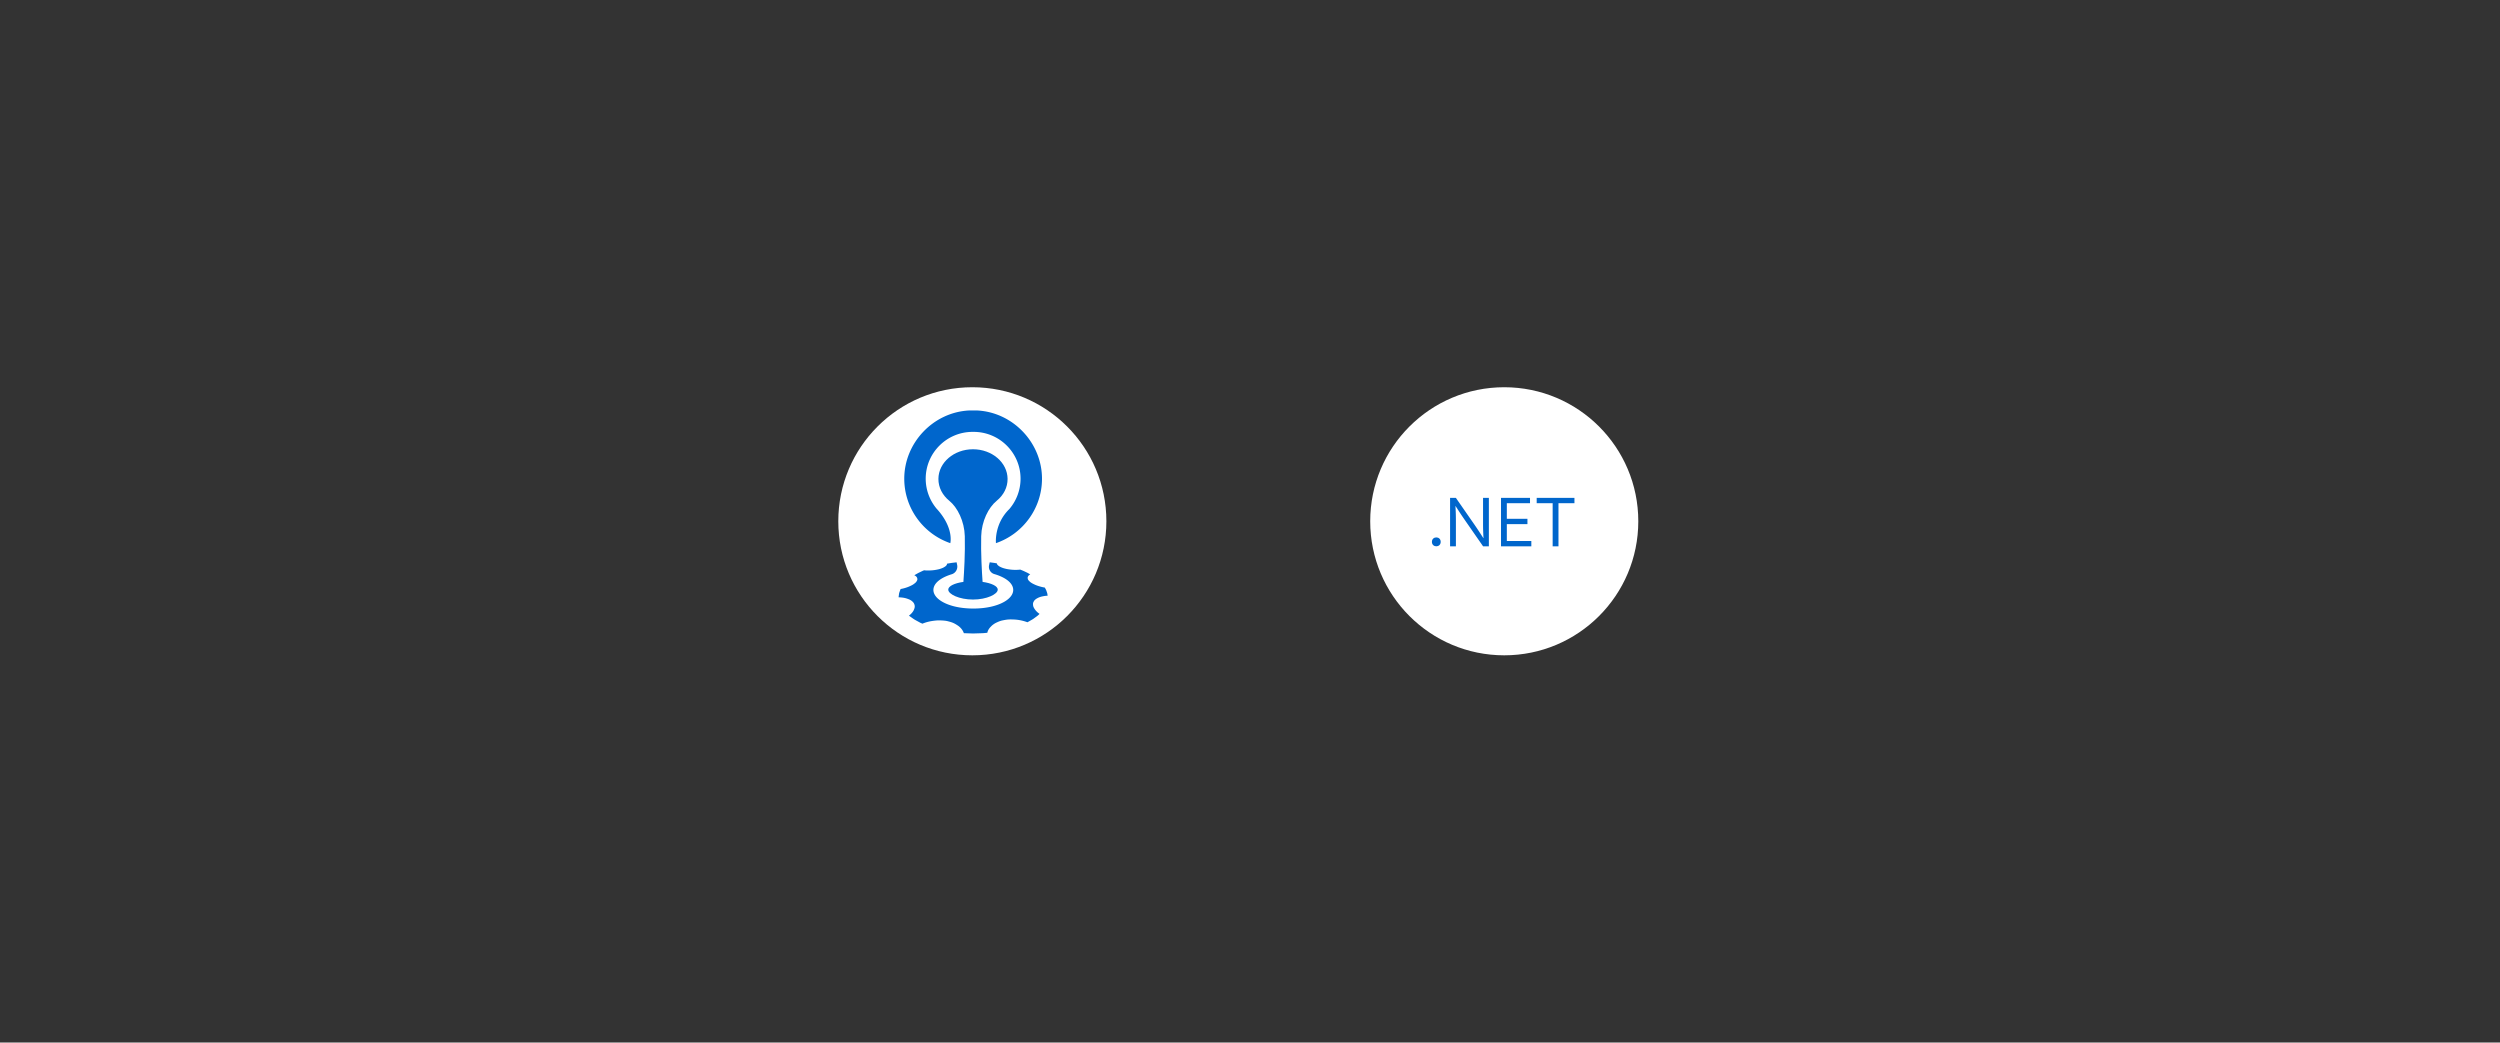 <svg width="1175" height="490" viewBox="0 0 1175 490" xmlns="http://www.w3.org/2000/svg" style="background:#06c"><rect x="0" y="0" width="1175" height="490" fill="#333333" stroke="none"/><title>cf-dotnetcore</title><g fill="none" fill-rule="evenodd"><g transform="translate(394 182)"><circle fill="#FFF" cx="63" cy="63" r="63"/><g fill="#06C"><path d="M52.644 73.284s1.828-6.925-6.111-15.852l-.265-.278a22.011 22.011 0 0 1-5.187-14.163c0-12.133 9.884-22.008 22.035-22.008h.512c12.151 0 22.034 9.875 22.034 22.008a21.983 21.983 0 0 1-5.182 14.158c-.04.045-.13.14-.265.274-7.045 7.059-6.116 15.861-6.116 15.861 12.87-4.437 21.568-16.539 21.64-30.113.094-16.97-13.606-31.438-30.535-32.25-.211-.01-.422-.014-.629-.014-.256 0-1.208.018-1.203.018-.027 0-.948-.018-1.199-.018-.211 0-.422.004-.629.014-16.933.812-30.629 15.28-30.539 32.25.076 13.574 8.769 25.676 21.639 30.113M94.23 98.821a9.919 9.919 0 0 1 1.926-.561 12.219 12.219 0 0 1 2.228-.27s-.036-.251-.086-.624c-.022-.368-.197-.858-.364-1.342-.085-.238-.17-.476-.247-.697-.098-.22-.224-.422-.314-.597l-.314-.57c-.804-.13-1.563-.31-2.299-.521a17.912 17.912 0 0 1-2.075-.714c-1.176-.516-2.281-1.096-2.865-1.742-.705-.615-.835-1.231-.812-1.787.04-.274.166-.539.381-.786a2.45 2.45 0 0 1 .835-.651s-.282-.157-.696-.391c-.211-.112-.44-.247-.709-.386-.283-.135-.579-.279-.876-.418-.583-.278-1.167-.557-1.657-.741l-.776-.314c-.566.076-1.181.117-1.806.126a20.4 20.4 0 0 1-1.948-.054c-1.262-.108-2.547-.283-3.656-.611a9.11 9.11 0 0 1-1.491-.516c-.426-.189-.808-.377-1.113-.588-.584-.427-.984-.858-.979-1.294 0 0-.355-.058-.885-.148-.548-.085-1.715-.242-2.456-.341-.013.126-.094.242-.121.449l-.189.907c-.386 1.814.665 3.655 2.447 4.172 4.365 1.27 7.666 3.363 8.618 5.931 1.926 5.196-6.166 10.275-18.47 10.275-12.308 0-20.4-5.079-18.478-10.275.93-2.505 4.1-4.557 8.308-5.837 1.863-.566 2.968-2.483 2.568-4.387l-.26-1.235c-.49.058-1.06.13-1.644.202-.732.081-1.428.211-1.962.296a92.33 92.33 0 0 0-.894.148c.036.423-.265.899-.84 1.307-.3.207-.633.422-1.041.615-.409.198-.912.364-1.437.539-.543.171-1.15.297-1.756.404-.597.117-1.235.202-1.89.256-1.307.104-2.618.131-3.808-.018l-.216.086c-.13.058-.341.134-.552.238-.436.206-1.024.489-1.617.772-.584.292-1.104.606-1.526.84-.212.116-.387.215-.508.283a7.675 7.675 0 0 1-.175.116c.822.382 1.28.898 1.37 1.446.206.58-.077 1.181-.611 1.837-.31.332-.727.647-1.154.952-.454.31-1.02.602-1.653.88-1.185.561-2.721 1.055-4.369 1.352 0 0-.143.233-.251.583-.126.355-.292.836-.463 1.325-.072.485-.139.983-.193 1.365-.072.386-.036.638-.036.638 1.702.018 3.215.305 4.347.759 1.316.435 2.11 1.086 2.726 1.881.485.858.678 1.756.247 2.793-.301 1.011-1.128 2.138-2.475 3.162l.207.179c.148.108.364.261.624.445.535.368 1.208.889 1.998 1.36.835.458 1.684.921 2.326 1.275.319.18.643.292.845.387.211.094.332.143.332.143 1.899-.812 3.938-1.23 5.977-1.446a17.572 17.572 0 0 1 2.977-.071c.974.049 1.966.125 2.896.345.921.243 1.819.472 2.605.822.799.346 1.508.799 2.182 1.235 1.343.916 2.375 2.209 2.82 3.57l1.729.067c1.041.027 2.429.122 3.812.05 1.383-.045 2.771-.068 3.799-.135 1.015-.099 1.693-.162 1.693-.162.144-.709.458-1.378.889-1.984.211-.297.454-.58.723-.845.26-.274.534-.552.84-.799a8.84 8.84 0 0 1 2.065-1.262c.755-.355 1.563-.687 2.497-.898.952-.188 1.846-.377 2.815-.444.957-.077 1.999-.032 2.964.009 1.971.107 4.158.561 6.058 1.279l1.051-.583c.601-.36 1.468-.786 2.132-1.316.678-.503 1.392-.979 1.824-1.374.422-.395.696-.656.696-.656-1.415-.974-2.228-2.021-2.748-3.053-.243-.499-.31-.966-.324-1.428a2.049 2.049 0 0 1 .324-1.307c.368-.826 1.311-1.437 2.384-1.922"/><path d="M47.055 43.058c-.036 4.046 1.922 7.702 5.088 10.279 3.915 3.188 7.126 9.641 7.314 16.682.207 7.818-.327 16.866-.655 21.469-4.185.592-7.126 1.993-7.126 3.624 0 2.168 5.208 4.674 11.634 4.674s11.635-2.506 11.635-4.674c0-1.631-2.937-3.032-7.131-3.624-.328-4.603-.857-13.651-.651-21.469.193-7.041 3.395-13.494 7.315-16.682 3.166-2.577 5.128-6.233 5.088-10.279-.068-7.705-7.347-13.906-16.256-13.906-8.913 0-16.192 6.201-16.255 13.906"/></g></g><circle fill="#FFF" cx="707" cy="245" r="63"/><g transform="translate(673 234)" fill="#06C"><path d="M20.07 12.693a202.71 202.71 0 0 1 4.079 6.192h.1a102.866 102.866 0 0 1-.218-6.771V0h2.736v22.764h-2.72l-8.812-12.693a168.166 168.166 0 0 1-4.08-6.193h-.1c.145 2.076.218 4.498.218 7.265v11.62H8.537V0h2.72l8.812 12.693zm15.14 7.57h11.517v2.502H32.474V0h13.632v2.502H35.21v7.35h9.686v2.5H35.21v7.912zm24.275 2.502h-2.737V2.502h-7.504V0H66.99v2.501h-7.505v20.264z"/><ellipse cx="2.063" cy="20.674" rx="2.063" ry="2.091"/></g></g></svg>